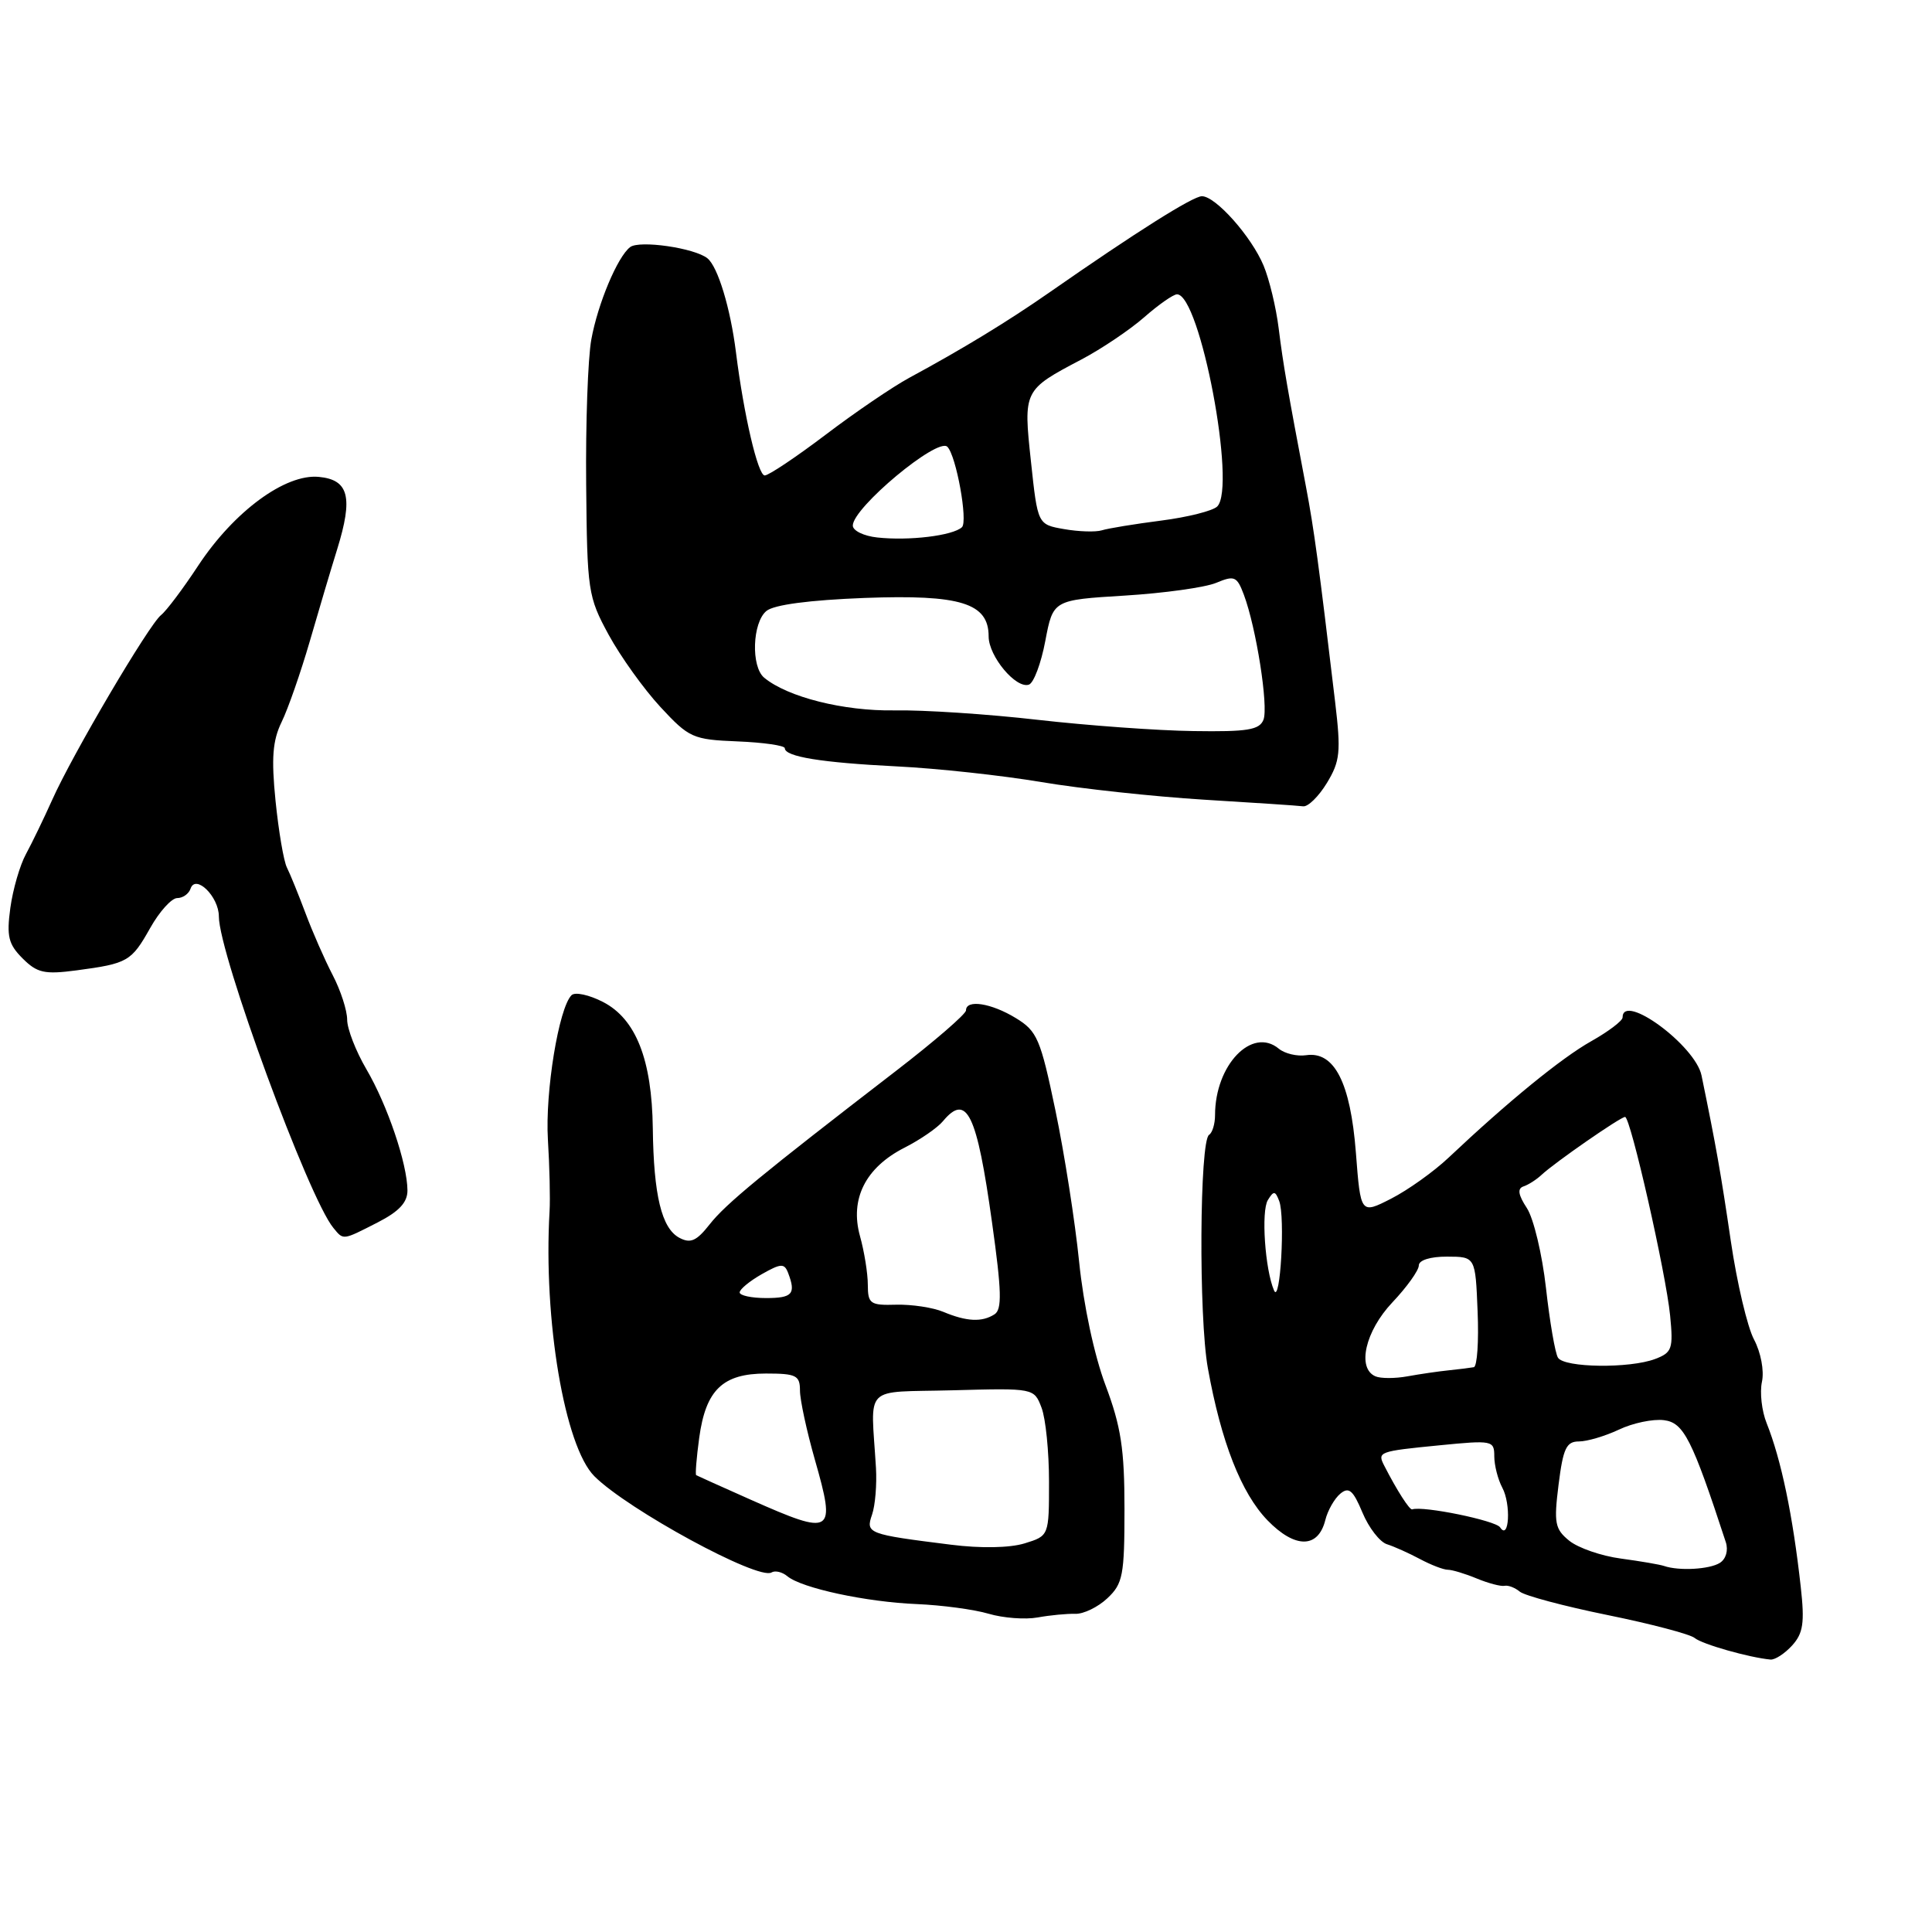 <?xml version="1.0" encoding="UTF-8" standalone="no"?>
<!DOCTYPE svg PUBLIC "-//W3C//DTD SVG 1.1//EN" "http://www.w3.org/Graphics/SVG/1.1/DTD/svg11.dtd" >
<svg xmlns="http://www.w3.org/2000/svg" xmlns:xlink="http://www.w3.org/1999/xlink" version="1.1" viewBox="0 0 256 256">
 <g >
 <path fill="currentColor"
d=" M 237.47 218.03 C 238.93 216.42 239.14 215.03 238.61 210.28 C 237.56 200.79 236.02 193.42 234.09 188.58 C 233.44 186.97 233.16 184.49 233.47 183.08 C 233.78 181.62 233.32 179.20 232.42 177.50 C 231.54 175.85 230.16 170.00 229.35 164.50 C 228.02 155.44 227.40 151.92 225.46 142.50 C 224.64 138.53 215.00 131.44 215.00 134.82 C 215.00 135.26 213.13 136.68 210.84 137.97 C 206.89 140.19 199.78 146.00 191.94 153.40 C 189.98 155.25 186.56 157.69 184.33 158.83 C 180.29 160.89 180.29 160.89 179.66 152.70 C 178.94 143.45 176.81 139.27 173.07 139.82 C 171.87 140.00 170.24 139.61 169.45 138.96 C 165.90 136.01 161.00 141.12 161.00 147.76 C 161.00 148.93 160.64 150.10 160.21 150.37 C 158.95 151.15 158.82 174.51 160.05 181.30 C 161.81 191.07 164.47 197.85 167.95 201.45 C 171.60 205.21 174.66 205.20 175.61 201.42 C 175.93 200.13 176.83 198.56 177.60 197.92 C 178.73 196.98 179.29 197.45 180.53 200.42 C 181.37 202.44 182.84 204.33 183.78 204.62 C 184.73 204.92 186.69 205.80 188.15 206.58 C 189.61 207.36 191.27 208.00 191.84 208.00 C 192.41 208.00 194.14 208.52 195.68 209.16 C 197.23 209.80 198.88 210.23 199.36 210.13 C 199.83 210.02 200.74 210.37 201.38 210.90 C 202.02 211.43 207.25 212.83 213.00 214.00 C 218.75 215.17 223.95 216.54 224.55 217.04 C 225.54 217.87 231.79 219.64 234.60 219.90 C 235.20 219.95 236.49 219.11 237.47 218.03 Z  M 142.48 213.84 C 143.57 213.88 145.49 212.95 146.73 211.78 C 148.79 209.85 149.00 208.74 149.00 199.94 C 149.00 192.01 148.54 189.02 146.49 183.56 C 145.00 179.62 143.57 172.91 142.99 167.19 C 142.45 161.86 141.04 152.84 139.85 147.14 C 137.87 137.65 137.44 136.63 134.60 134.90 C 131.34 132.91 128.00 132.39 128.00 133.88 C 128.00 134.36 123.84 137.96 118.75 141.88 C 100.91 155.62 96.16 159.52 94.02 162.25 C 92.29 164.45 91.49 164.80 90.01 164.01 C 87.67 162.75 86.61 158.39 86.50 149.50 C 86.38 140.39 84.26 135.02 79.91 132.77 C 78.07 131.82 76.19 131.41 75.73 131.87 C 74.04 133.56 72.22 144.69 72.60 151.00 C 72.82 154.57 72.92 158.85 72.82 160.50 C 71.98 174.91 74.82 191.67 78.76 195.61 C 83.18 200.03 100.49 209.44 102.23 208.36 C 102.70 208.07 103.65 208.29 104.33 208.86 C 106.23 210.44 114.80 212.28 121.50 212.55 C 124.80 212.69 129.07 213.26 131.00 213.83 C 132.93 214.40 135.85 214.62 137.50 214.32 C 139.15 214.02 141.39 213.81 142.48 213.84 Z  M 50.04 161.98 C 52.87 160.53 54.00 159.33 53.99 157.73 C 53.97 154.21 51.34 146.44 48.55 141.68 C 47.15 139.29 46.00 136.33 46.00 135.11 C 46.00 133.89 45.14 131.23 44.08 129.20 C 43.02 127.16 41.40 123.47 40.48 121.00 C 39.55 118.53 38.45 115.81 38.02 114.96 C 37.59 114.11 36.92 110.14 36.51 106.12 C 35.94 100.43 36.12 98.13 37.32 95.66 C 38.17 93.92 39.84 89.12 41.04 85.00 C 42.23 80.88 43.87 75.37 44.68 72.77 C 46.81 65.89 46.23 63.57 42.25 63.19 C 37.81 62.76 31.01 67.76 26.27 74.94 C 24.26 78.00 22.04 80.95 21.34 81.50 C 19.74 82.76 9.58 100.00 6.91 106.00 C 5.80 108.47 4.24 111.70 3.44 113.17 C 2.64 114.63 1.71 117.84 1.37 120.30 C 0.86 124.06 1.11 125.11 2.99 126.99 C 4.92 128.92 5.89 129.14 10.13 128.58 C 16.94 127.67 17.40 127.41 19.91 122.95 C 21.13 120.78 22.74 119.00 23.48 119.00 C 24.22 119.00 25.02 118.44 25.25 117.75 C 25.92 115.78 29.00 118.81 29.00 121.43 C 29.00 126.39 40.90 158.77 44.18 162.71 C 45.53 164.35 45.36 164.37 50.04 161.98 Z  M 175.82 103.75 C 177.57 100.86 177.70 99.66 176.91 93.00 C 174.74 74.73 174.12 70.14 173.05 64.50 C 170.60 51.60 170.03 48.32 169.43 43.50 C 169.09 40.75 168.19 37.01 167.43 35.19 C 165.83 31.35 161.08 26.00 159.26 26.00 C 158.07 26.00 150.50 30.77 139.08 38.73 C 133.54 42.59 127.60 46.21 120.50 50.05 C 118.30 51.24 113.30 54.64 109.39 57.61 C 105.48 60.57 101.85 63.00 101.33 63.00 C 100.43 63.00 98.56 55.00 97.52 46.69 C 96.79 40.85 95.12 35.34 93.74 34.23 C 92.05 32.86 84.74 31.80 83.50 32.74 C 81.83 34.01 79.21 40.24 78.35 45.00 C 77.90 47.48 77.59 56.11 77.67 64.19 C 77.80 78.31 77.91 79.07 80.65 84.11 C 82.22 86.99 85.30 91.29 87.50 93.67 C 91.31 97.78 91.80 98.00 97.74 98.24 C 101.18 98.38 103.99 98.79 103.99 99.14 C 104.00 100.27 108.85 101.05 118.81 101.55 C 124.14 101.81 132.78 102.75 138.00 103.63 C 143.22 104.51 152.90 105.55 159.50 105.96 C 166.10 106.36 172.03 106.75 172.67 106.84 C 173.31 106.93 174.73 105.54 175.82 103.75 Z  M 220.50 207.50 C 219.95 207.31 217.38 206.87 214.79 206.52 C 212.20 206.18 209.12 205.11 207.94 204.16 C 206.03 202.61 205.88 201.82 206.52 196.71 C 207.12 191.92 207.55 191.00 209.21 191.00 C 210.31 191.00 212.69 190.29 214.52 189.43 C 216.34 188.56 219.02 188.00 220.48 188.18 C 223.10 188.50 224.21 190.69 228.68 204.35 C 229.03 205.43 228.70 206.58 227.89 207.09 C 226.53 207.95 222.48 208.18 220.50 207.50 Z  M 198.77 202.38 C 198.19 201.48 188.54 199.50 187.12 200.00 C 186.78 200.11 185.09 197.48 183.42 194.21 C 182.48 192.38 182.68 192.30 190.75 191.51 C 197.74 190.82 198.00 190.87 198.00 192.96 C 198.00 194.16 198.48 196.03 199.06 197.12 C 200.24 199.31 199.97 204.22 198.77 202.38 Z  M 182.25 182.37 C 179.77 181.30 180.90 176.38 184.50 172.57 C 186.43 170.53 188.00 168.33 188.00 167.68 C 188.00 166.98 189.53 166.50 191.75 166.51 C 195.50 166.52 195.50 166.52 195.79 173.76 C 195.96 177.74 195.73 181.07 195.29 181.16 C 194.86 181.24 193.38 181.43 192.00 181.57 C 190.62 181.71 188.15 182.07 186.50 182.37 C 184.85 182.67 182.94 182.67 182.25 182.37 Z  M 206.44 179.90 C 206.06 179.29 205.35 175.14 204.85 170.67 C 204.35 166.21 203.21 161.44 202.32 160.08 C 201.17 158.33 201.04 157.49 201.86 157.21 C 202.51 157.00 203.60 156.30 204.28 155.66 C 206.03 154.03 214.72 148.00 215.33 148.00 C 216.05 148.00 220.74 168.66 221.30 174.32 C 221.73 178.72 221.56 179.22 219.32 180.07 C 215.94 181.35 207.27 181.24 206.44 179.90 Z  M 168.82 171.00 C 167.62 168.23 167.09 160.47 168.00 159.01 C 168.77 157.76 168.98 157.78 169.50 159.14 C 170.31 161.26 169.64 172.91 168.82 171.00 Z  M 126.00 204.68 C 114.96 203.30 114.69 203.19 115.55 200.70 C 115.97 199.49 116.20 196.70 116.07 194.50 C 115.40 183.29 114.17 184.54 126.26 184.22 C 137.02 183.93 137.02 183.93 138.01 186.53 C 138.56 187.96 139.00 192.37 139.00 196.32 C 139.00 203.51 139.00 203.51 135.75 204.51 C 133.78 205.11 129.95 205.18 126.00 204.68 Z  M 99.50 198.73 C 95.65 197.02 92.39 195.55 92.25 195.47 C 92.11 195.39 92.29 193.16 92.65 190.51 C 93.52 184.16 95.77 182.00 101.50 182.00 C 105.50 182.00 106.00 182.25 106.00 184.25 C 106.00 185.49 106.89 189.61 107.97 193.40 C 110.80 203.30 110.39 203.56 99.50 198.73 Z  M 125.00 173.83 C 123.62 173.25 120.81 172.83 118.75 172.88 C 115.30 172.98 115.00 172.76 114.99 170.24 C 114.99 168.73 114.52 165.82 113.95 163.78 C 112.59 158.87 114.68 154.71 119.84 152.08 C 121.93 151.02 124.22 149.44 124.94 148.57 C 128.10 144.77 129.44 147.53 131.45 161.99 C 132.73 171.12 132.79 173.52 131.77 174.16 C 130.11 175.22 128.08 175.12 125.00 173.83 Z  M 98.01 171.25 C 98.01 170.84 99.33 169.75 100.93 168.84 C 103.49 167.39 103.93 167.37 104.43 168.67 C 105.49 171.45 105.01 172.00 101.50 172.00 C 99.58 172.00 98.00 171.66 98.01 171.25 Z  M 137.50 95.38 C 130.90 94.62 122.35 94.06 118.50 94.13 C 111.80 94.24 104.36 92.37 101.26 89.80 C 99.49 88.33 99.69 82.50 101.55 80.96 C 102.54 80.13 107.27 79.51 114.58 79.23 C 127.29 78.76 131.00 79.91 131.00 84.33 C 131.00 86.96 134.62 91.29 136.33 90.72 C 136.97 90.51 137.95 87.90 138.51 84.92 C 139.54 79.50 139.54 79.50 149.02 78.92 C 154.23 78.60 159.69 77.84 161.15 77.23 C 163.57 76.22 163.90 76.36 164.82 78.81 C 166.46 83.19 168.09 93.59 167.42 95.36 C 166.89 96.72 165.31 96.98 158.14 96.87 C 153.39 96.81 144.10 96.13 137.50 95.38 Z  M 116.25 71.22 C 114.46 71.03 113.00 70.32 113.00 69.64 C 113.00 67.28 124.24 57.91 125.53 59.20 C 126.71 60.38 128.28 69.10 127.46 69.86 C 126.24 70.98 120.47 71.68 116.25 71.22 Z  M 141.00 70.11 C 137.50 69.50 137.50 69.50 136.61 61.18 C 135.59 51.70 135.60 51.68 143.32 47.62 C 145.97 46.22 149.70 43.71 151.61 42.04 C 153.51 40.37 155.47 39.00 155.96 39.00 C 159.02 39.00 163.86 64.54 161.29 67.11 C 160.71 67.69 157.37 68.53 153.87 68.98 C 150.37 69.43 146.82 70.01 146.00 70.27 C 145.18 70.52 142.93 70.45 141.00 70.11 Z "/>
</g>
</svg>